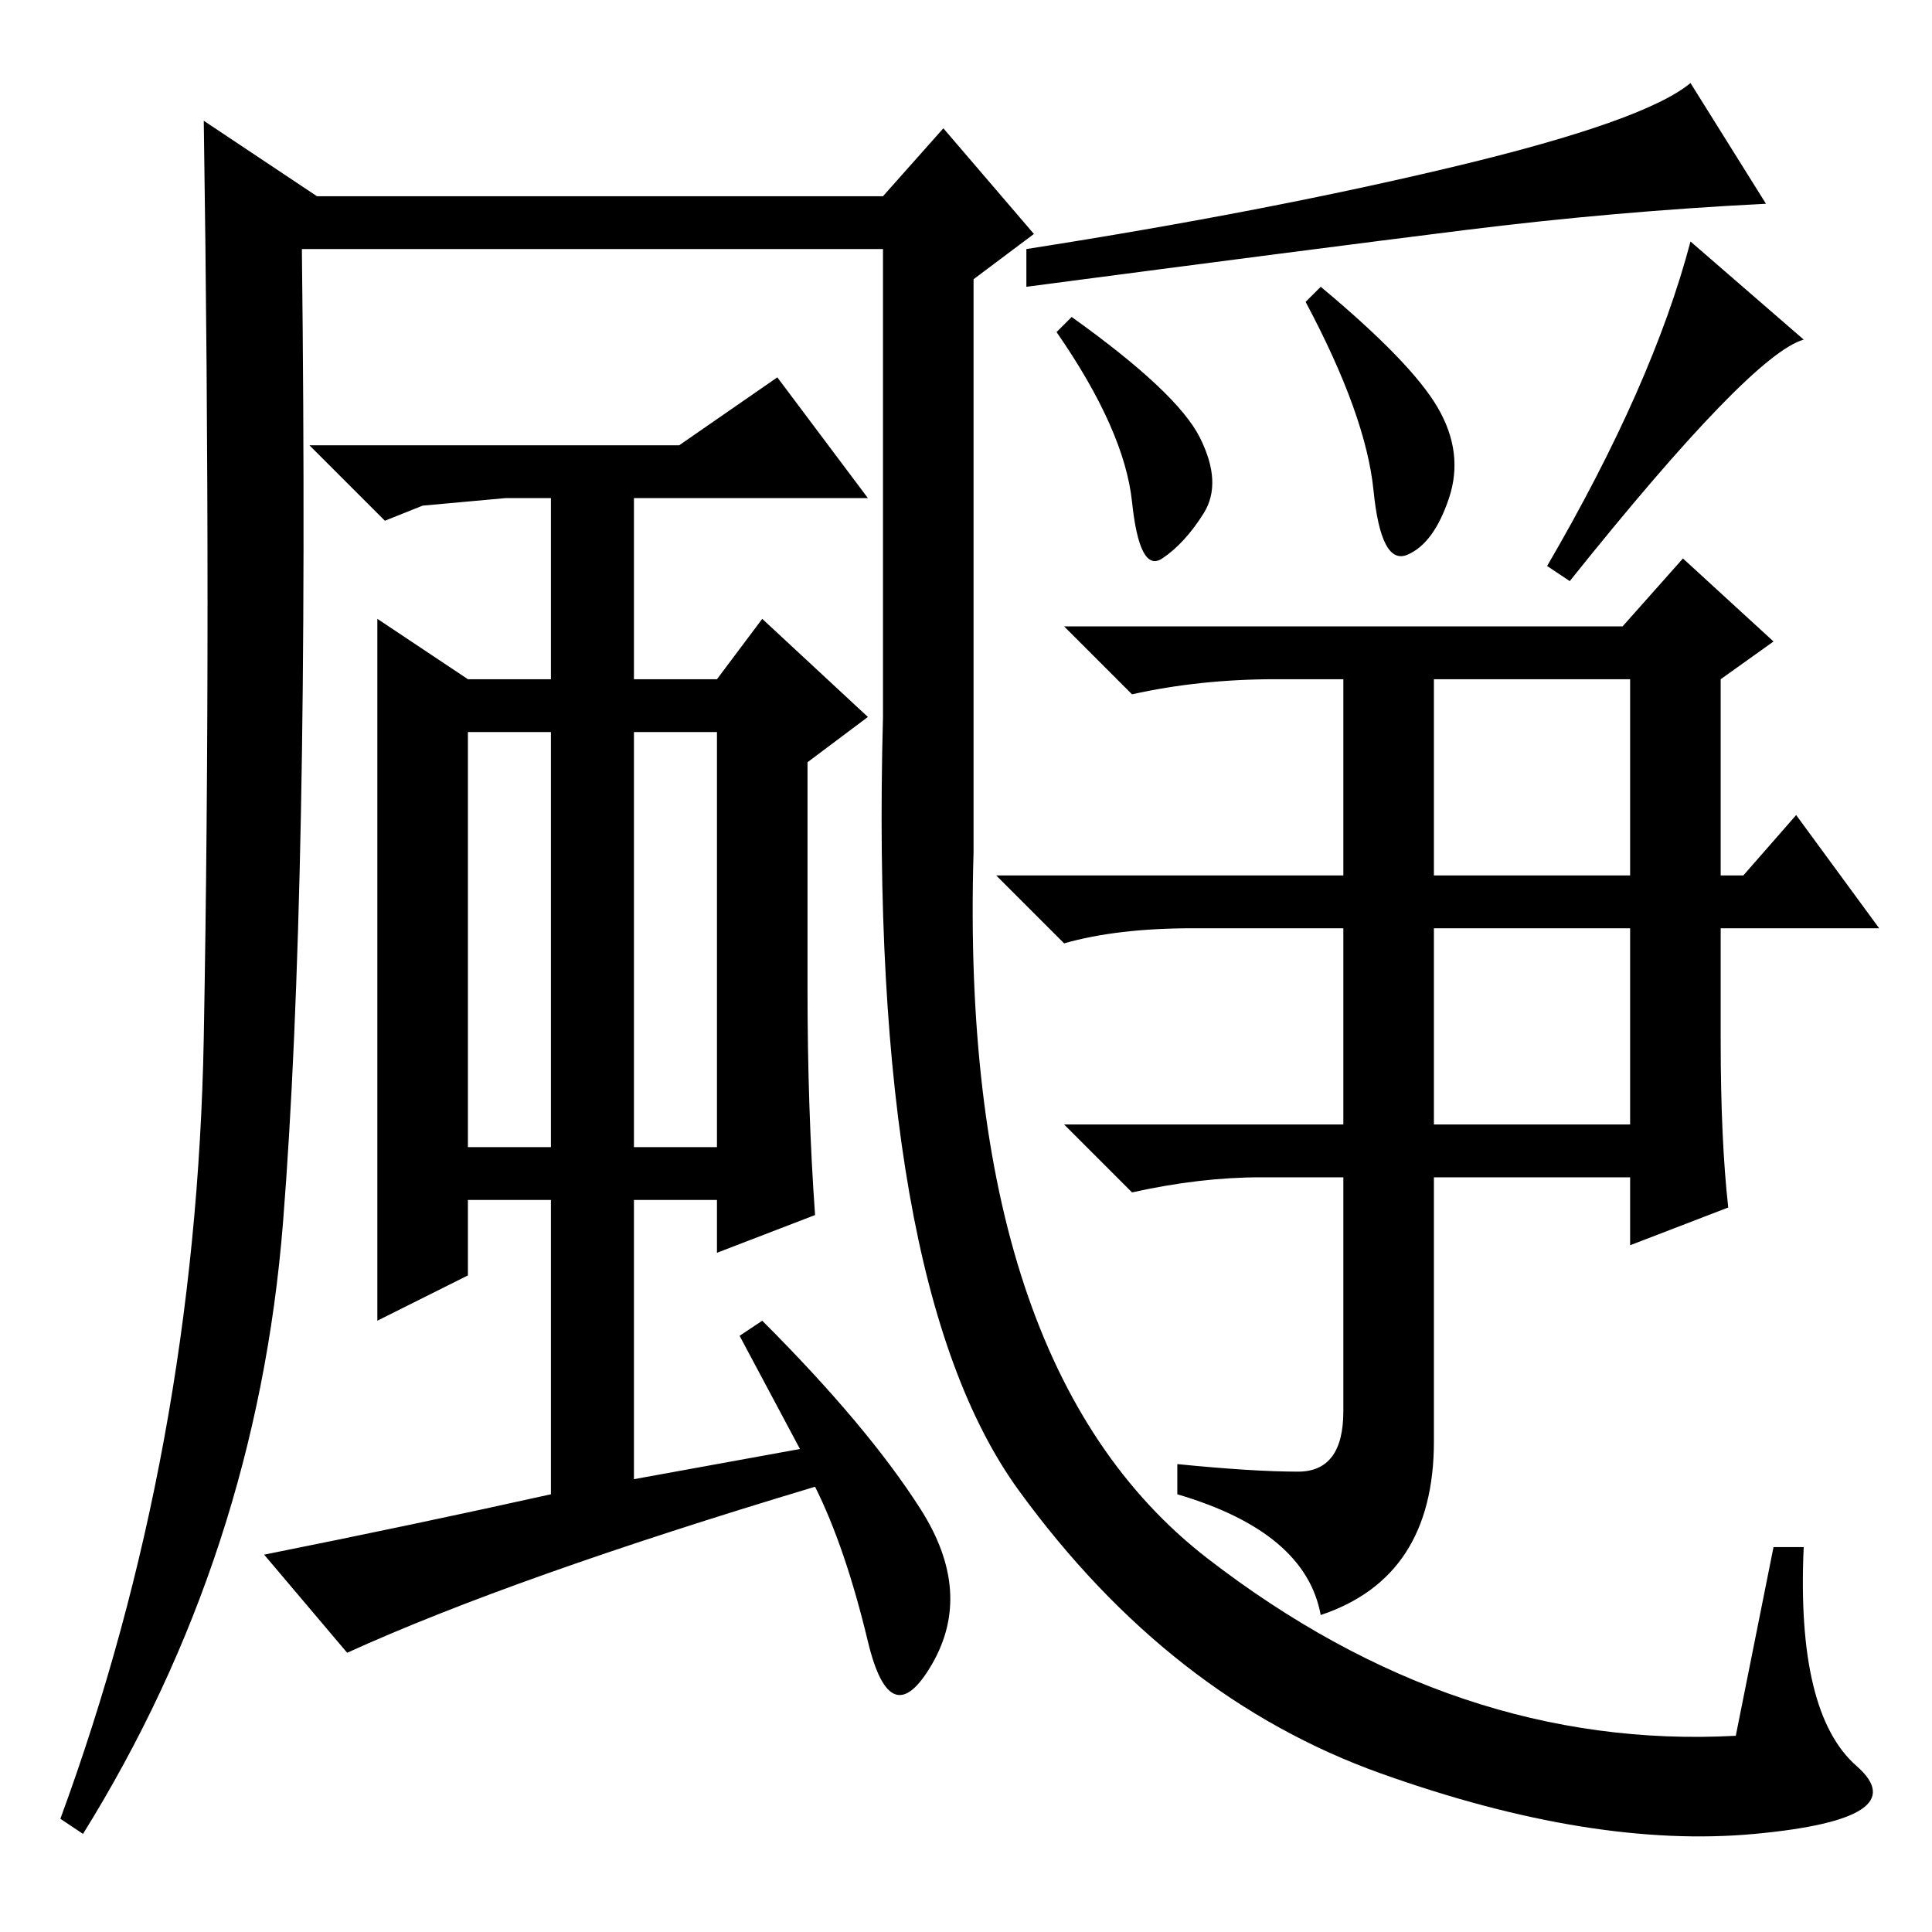 <?xml version="1.0" standalone="no"?>
<!DOCTYPE svg PUBLIC "-//W3C//DTD SVG 1.1//EN" "http://www.w3.org/Graphics/SVG/1.1/DTD/svg11.dtd" >
<svg xmlns="http://www.w3.org/2000/svg" xmlns:xlink="http://www.w3.org/1999/xlink" version="1.1" viewBox="0 -36 256 256">
  <g transform="matrix(1 0 0 -1 0 220)">
   <path fill="currentColor"
d="M229 96l-13 -5v9h-26v-35q0 -18 -15 -23q-2 11 -19 16v4q10 -1 16 -1t6 8v31h-11q-8 0 -17 -2l-9 9h37v26h-20q-10 0 -17 -2l-9 9h46v26h-9q-10 0 -19 -2l-9 9h74l8 9l12 -11l-7 -5v-26h3l7 8l11 -15h-21v-15q0 -13 1 -22zM190 140h26v26h-26v-26zM190 107h26v26h-26v-26
zM234 229q-20 -1 -40 -3.5t-58 -7.5v5q32 5 57 11t31 11zM175 218q12 -10 15.5 -16t1.5 -12t-5.5 -7.5t-4.5 8.5t-9 25zM208 179l-3 2q14 24 19 43l15 -13q-7 -2 -31 -32zM142 214q14 -10 17 -16t0.5 -10t-5.5 -6t-4 7.5t-10 22.5zM62 104h11v55h-11v-55zM84 159v-55h11v55
h-11zM107 155v-30q0 -16 1 -30l-13 -5v7h-11v-37l22 4l-8 15l3 2q14 -14 21 -25t1.5 -20.5t-8.5 3t-7 20.5q-40 -12 -62 -22l-11 13q20 4 38 8v39h-11v-10l-12 -6v93l12 -8h11v24h-6l-11 -1l-5 -2l-10 10h49l13 9l12 -16h-31v-24h11l6 8l14 -13zM117 223h-77
q1 -85 -2.5 -129t-26.5 -81l-3 2q18 49 19 103.5t0 121.5l15 -10h75l8 9l12 -14l-8 -6v-76q-2 -68 31 -93.5t70 -23.5l5 25h4q-1 -22 7 -29t-13.5 -9t-49.5 8t-48 37.5t-18 102.5v62z" />
  </g>

</svg>
